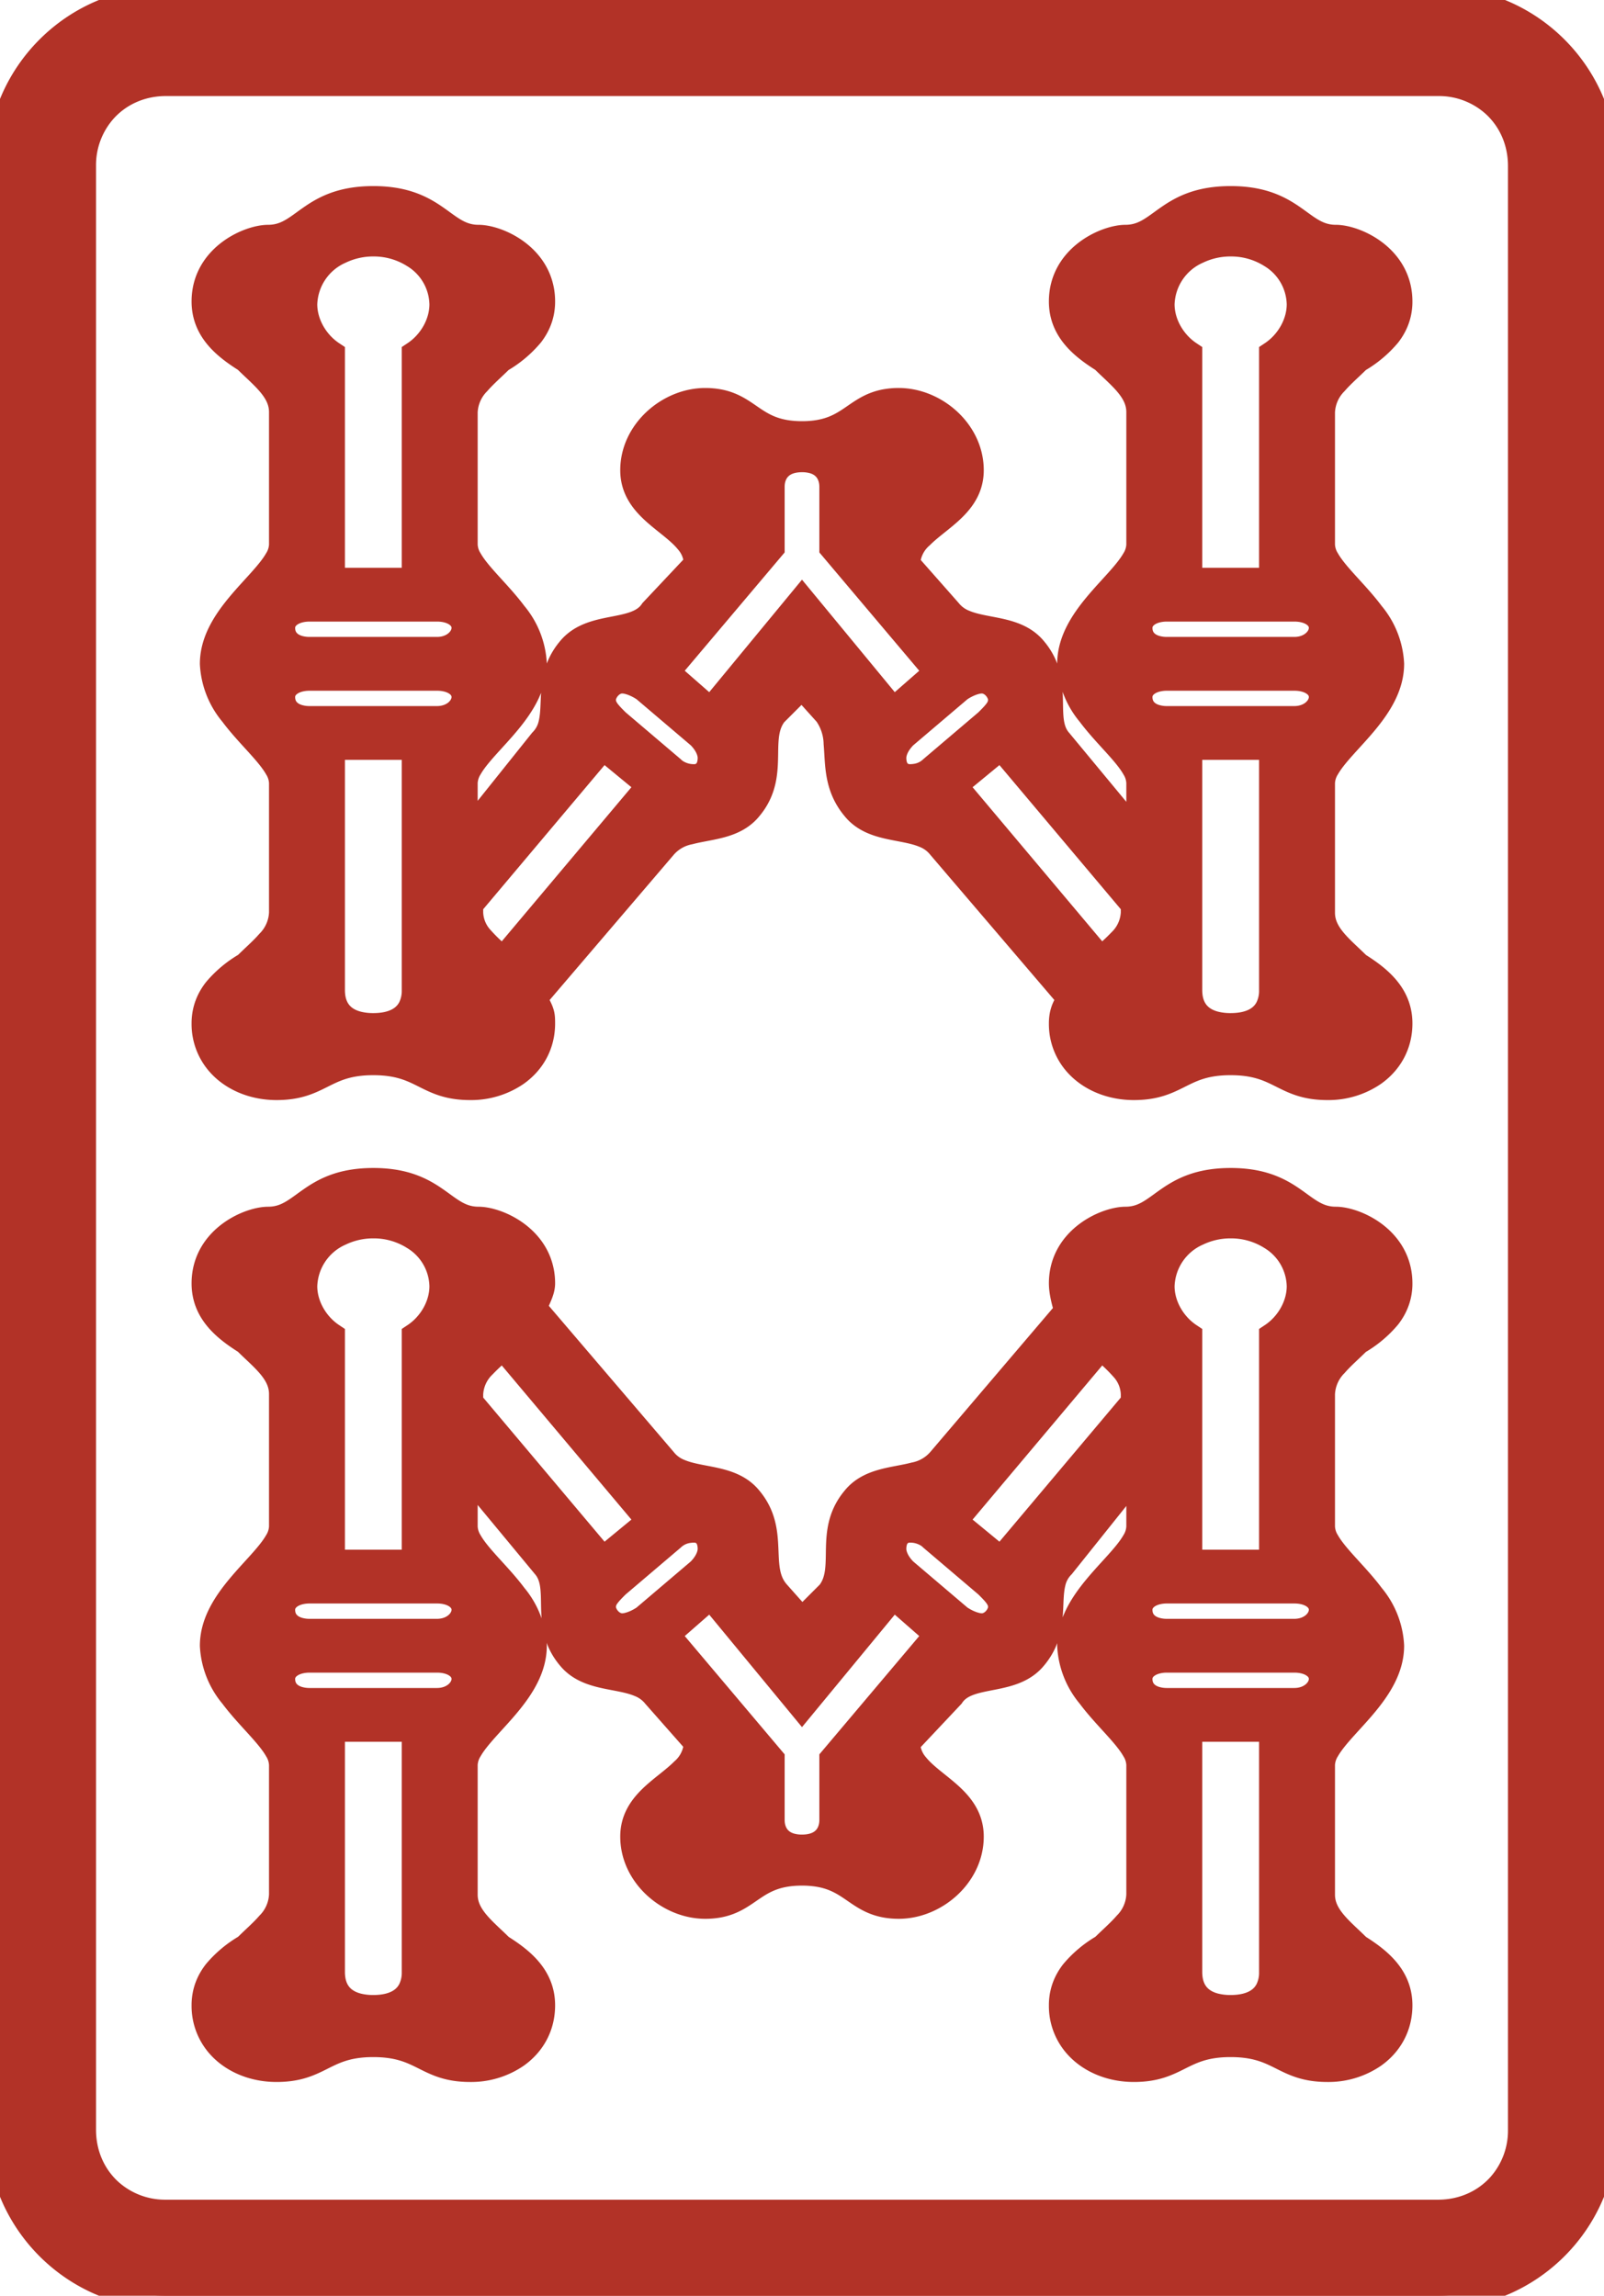 <svg width="58" height="83" viewBox="0 0 58 83" xmlns="http://www.w3.org/2000/svg"><g id="svgGroup" stroke-linecap="round" fill-rule="evenodd" font-size="9pt" stroke="#b23227" stroke-width="0.25mm" fill="#b23227" style="stroke:#b23227;stroke-width:0.25mm;fill:#b23227"><path d="M 6 83 L 52 83 C 55.3 83 58 80.3 58 77 L 58 6 C 58 2.7 55.3 0 52 0 L 6 0 C 2.7 0 0 2.7 0 6 L 0 77 C 0 80.3 2.7 83 6 83 Z M 3 77 L 3 6 A 3.001 3.001 0 0 1 3.764 3.966 C 4.307 3.367 5.097 3 6 3 L 52 3 A 3.001 3.001 0 0 1 54.034 3.764 C 54.633 4.307 55 5.097 55 6 L 55 77 A 3.001 3.001 0 0 1 54.236 79.034 C 53.693 79.633 52.903 80 52 80 L 6 80 A 3.001 3.001 0 0 1 3.966 79.236 C 3.367 78.693 3 77.903 3 77 Z M 19.3 36.1 L 24 30.6 A 1.634 1.634 0 0 1 24.932 30.061 C 25.674 29.867 26.566 29.868 27.1 29.2 A 2.348 2.348 0 0 0 27.317 28.894 C 27.976 27.783 27.359 26.624 28 25.8 L 29 24.8 L 29.9 25.8 A 1.948 1.948 0 0 1 30.254 26.88 C 30.318 27.603 30.253 28.42 30.896 29.195 A 2.642 2.642 0 0 0 30.9 29.2 C 31.525 29.981 32.638 29.847 33.429 30.18 A 1.374 1.374 0 0 1 34 30.6 L 38.7 36.1 C 38.7 36.198 38.409 36.394 38.4 36.973 A 1.773 1.773 0 0 0 38.4 37 A 2.136 2.136 0 0 0 38.966 38.475 C 39.448 38.999 40.191 39.3 41 39.3 C 42.542 39.3 42.691 38.464 44.311 38.403 A 5.061 5.061 0 0 1 44.5 38.4 C 46.3 38.4 46.4 39.3 48 39.3 A 2.886 2.886 0 0 0 49.663 38.8 C 50.231 38.399 50.6 37.777 50.6 37 C 50.6 36.12 50.059 35.55 49.384 35.086 A 7.616 7.616 0 0 0 49.1 34.9 C 48.5 34.3 47.8 33.8 47.8 33 L 47.8 28.3 A 1.122 1.122 0 0 1 47.976 27.748 C 48.545 26.763 50.3 25.592 50.3 24 A 3.041 3.041 0 0 0 49.59 22.201 C 49.033 21.454 48.297 20.817 47.97 20.242 A 1.111 1.111 0 0 1 47.8 19.7 L 47.8 14.9 A 1.626 1.626 0 0 1 48.276 13.816 C 48.518 13.538 48.82 13.28 49.1 13 A 4.084 4.084 0 0 0 50.188 12.09 C 50.427 11.78 50.582 11.419 50.599 10.977 A 2.102 2.102 0 0 0 50.6 10.9 C 50.6 9.3 49 8.6 48.3 8.6 A 1.591 1.591 0 0 1 47.829 8.531 C 46.909 8.25 46.492 7.2 44.5 7.2 C 42.324 7.2 42.028 8.454 40.9 8.588 A 1.687 1.687 0 0 1 40.7 8.6 A 1.498 1.498 0 0 0 40.433 8.627 C 39.74 8.754 38.655 9.339 38.438 10.483 A 2.237 2.237 0 0 0 38.4 10.9 C 38.4 11.78 38.941 12.35 39.616 12.814 A 7.616 7.616 0 0 0 39.9 13 C 40.5 13.6 41.2 14.1 41.2 14.9 L 41.2 19.7 A 1.122 1.122 0 0 1 41.024 20.252 C 40.455 21.237 38.7 22.408 38.7 24 A 3.041 3.041 0 0 0 39.41 25.799 C 39.967 26.546 40.703 27.183 41.03 27.758 A 1.111 1.111 0 0 1 41.2 28.3 L 41.2 30.3 L 38.3 26.8 C 37.6 26 38.399 24.702 37.402 23.502 A 2.485 2.485 0 0 0 37.4 23.5 C 36.775 22.719 35.662 22.853 34.871 22.52 A 1.374 1.374 0 0 1 34.3 22.1 L 32.8 20.4 A 1.43 1.43 0 0 1 33.294 19.372 C 33.97 18.695 35.1 18.192 35.1 17 C 35.1 15.6 33.8 14.5 32.5 14.5 A 2.65 2.65 0 0 0 32.037 14.538 C 30.928 14.735 30.714 15.619 29.211 15.695 A 4.186 4.186 0 0 1 29 15.7 A 3.745 3.745 0 0 1 28.481 15.666 C 27.084 15.471 26.939 14.5 25.5 14.5 C 24.2 14.5 22.9 15.6 22.9 17 C 22.9 18.303 24.25 18.783 24.882 19.567 A 1.294 1.294 0 0 1 25.2 20.4 L 23.6 22.1 C 23.052 22.922 21.67 22.576 20.825 23.272 A 1.543 1.543 0 0 0 20.6 23.5 A 2.372 2.372 0 0 0 20.403 23.773 C 19.885 24.613 20.108 25.479 19.941 26.171 A 1.28 1.28 0 0 1 19.6 26.8 L 16.8 30.3 L 16.8 28.3 A 1.122 1.122 0 0 1 16.976 27.748 C 17.545 26.763 19.3 25.592 19.3 24 A 3.041 3.041 0 0 0 18.59 22.201 C 18.033 21.454 17.297 20.817 16.97 20.242 A 1.111 1.111 0 0 1 16.8 19.7 L 16.8 14.9 A 1.626 1.626 0 0 1 17.276 13.816 C 17.518 13.538 17.82 13.28 18.1 13 A 4.084 4.084 0 0 0 19.188 12.09 C 19.427 11.78 19.582 11.419 19.599 10.977 A 2.102 2.102 0 0 0 19.6 10.9 A 2.143 2.143 0 0 0 19.459 10.122 C 19.053 9.071 17.874 8.6 17.3 8.6 A 1.591 1.591 0 0 1 16.829 8.531 C 15.909 8.25 15.492 7.2 13.5 7.2 C 11.324 7.2 11.028 8.454 9.9 8.588 A 1.687 1.687 0 0 1 9.7 8.6 A 1.498 1.498 0 0 0 9.433 8.627 C 8.74 8.754 7.655 9.339 7.438 10.483 A 2.237 2.237 0 0 0 7.4 10.9 C 7.4 11.78 7.941 12.35 8.616 12.814 A 7.616 7.616 0 0 0 8.9 13 C 9.5 13.6 10.2 14.1 10.2 14.9 L 10.2 19.7 A 1.122 1.122 0 0 1 10.024 20.252 C 9.455 21.237 7.7 22.408 7.7 24 A 3.041 3.041 0 0 0 8.41 25.799 C 8.967 26.546 9.703 27.183 10.03 27.758 A 1.111 1.111 0 0 1 10.2 28.3 L 10.2 33 A 1.626 1.626 0 0 1 9.724 34.084 C 9.482 34.362 9.18 34.62 8.9 34.9 A 4.084 4.084 0 0 0 7.812 35.81 C 7.573 36.12 7.418 36.481 7.401 36.923 A 2.102 2.102 0 0 0 7.4 37 A 2.136 2.136 0 0 0 7.966 38.475 C 8.448 38.999 9.191 39.3 10 39.3 C 11.542 39.3 11.691 38.464 13.311 38.403 A 5.061 5.061 0 0 1 13.5 38.4 C 15.3 38.4 15.4 39.3 17 39.3 A 2.886 2.886 0 0 0 18.663 38.8 C 19.231 38.399 19.6 37.777 19.6 37 A 5.894 5.894 0 0 0 19.599 36.896 C 19.595 36.669 19.563 36.538 19.3 36.1 Z M 16.8 68.5 L 16.8 63.8 A 1.122 1.122 0 0 1 16.976 63.248 C 17.545 62.263 19.3 61.092 19.3 59.5 A 3.041 3.041 0 0 0 18.59 57.701 C 18.033 56.954 17.297 56.317 16.97 55.742 A 1.111 1.111 0 0 1 16.8 55.2 L 16.8 53.1 L 19.7 56.6 C 20.4 57.4 19.601 58.698 20.598 59.898 A 2.485 2.485 0 0 0 20.6 59.9 C 21.225 60.681 22.338 60.547 23.129 60.88 A 1.374 1.374 0 0 1 23.7 61.3 L 25.2 63 A 1.43 1.43 0 0 1 24.706 64.028 C 24.03 64.705 22.9 65.208 22.9 66.4 C 22.9 67.8 24.2 68.9 25.5 68.9 A 2.65 2.65 0 0 0 25.963 68.862 C 27.072 68.665 27.286 67.781 28.789 67.705 A 4.186 4.186 0 0 1 29 67.7 A 3.745 3.745 0 0 1 29.519 67.734 C 30.916 67.929 31.061 68.9 32.5 68.9 C 33.8 68.9 35.1 67.8 35.1 66.4 C 35.1 65.097 33.75 64.617 33.118 63.833 A 1.294 1.294 0 0 1 32.8 63 L 34.4 61.3 C 34.948 60.478 36.33 60.824 37.175 60.128 A 1.543 1.543 0 0 0 37.4 59.9 A 2.372 2.372 0 0 0 37.597 59.627 C 38.115 58.787 37.892 57.921 38.059 57.229 A 1.28 1.28 0 0 1 38.4 56.6 L 41.2 53.1 L 41.2 55.2 A 1.122 1.122 0 0 1 41.024 55.752 C 40.455 56.737 38.7 57.908 38.7 59.5 A 3.041 3.041 0 0 0 39.41 61.299 C 39.967 62.046 40.703 62.683 41.03 63.258 A 1.111 1.111 0 0 1 41.2 63.8 L 41.2 68.5 A 1.626 1.626 0 0 1 40.724 69.584 C 40.482 69.862 40.18 70.12 39.9 70.4 A 4.084 4.084 0 0 0 38.812 71.31 C 38.573 71.62 38.418 71.981 38.401 72.423 A 2.102 2.102 0 0 0 38.4 72.5 A 2.136 2.136 0 0 0 38.966 73.975 C 39.448 74.499 40.191 74.8 41 74.8 C 42.542 74.8 42.691 73.964 44.311 73.903 A 5.061 5.061 0 0 1 44.5 73.9 C 46.3 73.9 46.4 74.8 48 74.8 A 2.886 2.886 0 0 0 49.663 74.3 C 50.231 73.899 50.6 73.277 50.6 72.5 C 50.6 71.62 50.059 71.05 49.384 70.586 A 7.616 7.616 0 0 0 49.1 70.4 C 48.5 69.8 47.8 69.3 47.8 68.5 L 47.8 63.8 A 1.122 1.122 0 0 1 47.976 63.248 C 48.545 62.263 50.3 61.092 50.3 59.5 A 3.041 3.041 0 0 0 49.59 57.701 C 49.033 56.954 48.297 56.317 47.97 55.742 A 1.111 1.111 0 0 1 47.8 55.2 L 47.8 50.4 A 1.626 1.626 0 0 1 48.276 49.316 C 48.518 49.038 48.82 48.78 49.1 48.5 A 4.084 4.084 0 0 0 50.188 47.59 C 50.427 47.28 50.582 46.919 50.599 46.477 A 2.102 2.102 0 0 0 50.6 46.4 C 50.6 44.8 49 44.1 48.3 44.1 A 1.591 1.591 0 0 1 47.829 44.031 C 46.909 43.75 46.492 42.7 44.5 42.7 C 42.324 42.7 42.028 43.954 40.9 44.088 A 1.687 1.687 0 0 1 40.7 44.1 A 1.498 1.498 0 0 0 40.433 44.127 C 39.74 44.254 38.655 44.839 38.438 45.983 A 2.237 2.237 0 0 0 38.4 46.4 A 1.858 1.858 0 0 0 38.415 46.625 C 38.442 46.84 38.5 47.077 38.563 47.283 A 4.922 4.922 0 0 0 38.6 47.4 L 34 52.8 A 1.634 1.634 0 0 1 33.068 53.339 C 32.326 53.533 31.434 53.532 30.9 54.2 A 2.348 2.348 0 0 0 30.683 54.506 C 30.024 55.617 30.641 56.776 30 57.6 L 29.1 58.5 L 28.9 58.5 L 28.1 57.6 C 27.3 56.7 28.1 55.4 27.1 54.2 C 26.475 53.419 25.362 53.553 24.571 53.22 A 1.374 1.374 0 0 1 24 52.8 L 19.3 47.3 C 19.4 47 19.6 46.7 19.6 46.4 A 2.143 2.143 0 0 0 19.459 45.622 C 19.053 44.571 17.874 44.1 17.3 44.1 A 1.591 1.591 0 0 1 16.829 44.031 C 15.909 43.75 15.492 42.7 13.5 42.7 C 11.324 42.7 11.028 43.954 9.9 44.088 A 1.687 1.687 0 0 1 9.7 44.1 A 1.498 1.498 0 0 0 9.433 44.127 C 8.74 44.254 7.655 44.839 7.438 45.983 A 2.237 2.237 0 0 0 7.4 46.4 C 7.4 47.28 7.941 47.85 8.616 48.314 A 7.616 7.616 0 0 0 8.9 48.5 C 9.5 49.1 10.2 49.6 10.2 50.4 L 10.2 55.2 A 1.122 1.122 0 0 1 10.024 55.752 C 9.455 56.737 7.7 57.908 7.7 59.5 A 3.041 3.041 0 0 0 8.41 61.299 C 8.967 62.046 9.703 62.683 10.03 63.258 A 1.111 1.111 0 0 1 10.2 63.8 L 10.2 68.5 A 1.626 1.626 0 0 1 9.724 69.584 C 9.482 69.862 9.18 70.12 8.9 70.4 A 4.084 4.084 0 0 0 7.812 71.31 C 7.573 71.62 7.418 71.981 7.401 72.423 A 2.102 2.102 0 0 0 7.4 72.5 A 2.136 2.136 0 0 0 7.966 73.975 C 8.448 74.499 9.191 74.8 10 74.8 C 11.542 74.8 11.691 73.964 13.311 73.903 A 5.061 5.061 0 0 1 13.5 73.9 C 15.3 73.9 15.4 74.8 17 74.8 A 2.886 2.886 0 0 0 18.663 74.3 C 19.231 73.899 19.6 73.277 19.6 72.5 C 19.6 71.62 19.059 71.05 18.384 70.586 A 7.616 7.616 0 0 0 18.1 70.4 C 17.5 69.8 16.8 69.3 16.8 68.5 Z M 25.7 25.7 L 24.1 24.3 L 27.9 19.8 L 27.9 17.6 C 27.9 17.162 28.13 16.724 28.725 16.622 A 1.628 1.628 0 0 1 29 16.6 A 1.505 1.505 0 0 1 29.399 16.649 C 29.902 16.787 30.1 17.194 30.1 17.6 L 30.1 19.8 L 33.9 24.3 L 32.3 25.7 L 29 21.7 L 25.7 25.7 Z M 27.9 65.8 L 27.9 63.6 L 24.1 59.1 L 25.7 57.7 L 29 61.7 L 32.3 57.7 L 33.9 59.1 L 30.1 63.6 L 30.1 65.8 C 30.1 66.238 29.87 66.676 29.275 66.778 A 1.628 1.628 0 0 1 29 66.8 A 1.505 1.505 0 0 1 28.601 66.751 C 28.098 66.613 27.9 66.206 27.9 65.8 Z M 12 21 L 12 12.8 C 11.4 12.4 11 11.7 11 11 A 2.18 2.18 0 0 1 12.3 9.069 A 2.76 2.76 0 0 1 13.5 8.8 A 2.718 2.718 0 0 1 14.968 9.218 A 2.133 2.133 0 0 1 16 11 C 16 11.7 15.6 12.4 15 12.8 L 15 21 L 12 21 Z M 43 21 L 43 12.8 C 42.4 12.4 42 11.7 42 11 A 2.18 2.18 0 0 1 43.3 9.069 A 2.76 2.76 0 0 1 44.5 8.8 A 2.718 2.718 0 0 1 45.968 9.218 A 2.133 2.133 0 0 1 47 11 C 47 11.7 46.6 12.4 46 12.8 L 46 21 L 43 21 Z M 43 56.5 L 43 48.3 C 42.4 47.9 42 47.2 42 46.5 A 2.18 2.18 0 0 1 43.3 44.569 A 2.76 2.76 0 0 1 44.5 44.3 A 2.718 2.718 0 0 1 45.968 44.718 A 2.133 2.133 0 0 1 47 46.5 C 47 47.2 46.6 47.9 46 48.3 L 46 56.5 L 43 56.5 Z M 12 56.5 L 12 48.3 C 11.4 47.9 11 47.2 11 46.5 A 2.18 2.18 0 0 1 12.3 44.569 A 2.76 2.76 0 0 1 13.5 44.3 A 2.718 2.718 0 0 1 14.968 44.718 A 2.133 2.133 0 0 1 16 46.5 C 16 47.2 15.6 47.9 15 48.3 L 15 56.5 L 12 56.5 Z M 43 71.3 L 43 62.5 L 46 62.5 L 46 71.3 A 1.405 1.405 0 0 1 45.862 71.94 C 45.65 72.358 45.196 72.6 44.5 72.6 A 2.286 2.286 0 0 1 43.934 72.535 C 43.371 72.391 43.062 72.014 43.009 71.476 A 1.766 1.766 0 0 1 43 71.3 Z M 12 71.3 L 12 62.5 L 15 62.5 L 15 71.3 A 1.405 1.405 0 0 1 14.862 71.94 C 14.65 72.358 14.196 72.6 13.5 72.6 A 2.286 2.286 0 0 1 12.934 72.535 C 12.371 72.391 12.062 72.014 12.009 71.476 A 1.766 1.766 0 0 1 12 71.3 Z M 12 35.8 L 12 27 L 15 27 L 15 35.8 A 1.405 1.405 0 0 1 14.862 36.44 C 14.65 36.858 14.196 37.1 13.5 37.1 A 2.286 2.286 0 0 1 12.934 37.035 C 12.371 36.891 12.062 36.514 12.009 35.976 A 1.766 1.766 0 0 1 12 35.8 Z M 43 35.8 L 43 27 L 46 27 L 46 35.8 A 1.405 1.405 0 0 1 45.862 36.44 C 45.65 36.858 45.196 37.1 44.5 37.1 A 2.286 2.286 0 0 1 43.934 37.035 C 43.371 36.891 43.062 36.514 43.009 35.976 A 1.766 1.766 0 0 1 43 35.8 Z M 36.2 56.4 L 34.5 55 L 39.8 48.7 A 6.264 6.264 0 0 1 40.614 49.462 A 1.457 1.457 0 0 1 41 50.4 L 41 50.7 L 36.2 56.4 Z M 17 33 L 17 32.7 L 21.8 27 L 23.5 28.4 L 18.2 34.7 A 6.264 6.264 0 0 1 17.386 33.938 A 1.457 1.457 0 0 1 17 33 Z M 39.8 34.7 L 34.5 28.4 L 36.2 27 L 41 32.7 L 41 33 A 1.542 1.542 0 0 1 40.526 34.04 A 7.339 7.339 0 0 1 39.8 34.7 Z M 21.8 56.4 L 17 50.7 L 17 50.4 A 1.542 1.542 0 0 1 17.474 49.36 A 7.339 7.339 0 0 1 18.2 48.7 L 23.5 55 L 21.8 56.4 Z M 11.2 22 L 15.8 22 C 16.4 22 16.8 22.3 16.8 22.7 C 16.8 23.1 16.4 23.5 15.8 23.5 L 11.2 23.5 A 1.432 1.432 0 0 1 10.771 23.439 C 10.417 23.328 10.2 23.068 10.2 22.7 C 10.2 22.383 10.451 22.129 10.853 22.037 A 1.557 1.557 0 0 1 11.2 22 Z M 11.2 24.5 L 15.8 24.5 C 16.4 24.5 16.8 24.8 16.8 25.2 C 16.8 25.6 16.4 26 15.8 26 L 11.2 26 A 1.432 1.432 0 0 1 10.771 25.939 C 10.417 25.828 10.2 25.568 10.2 25.2 C 10.2 24.883 10.451 24.629 10.853 24.537 A 1.557 1.557 0 0 1 11.2 24.5 Z M 11.2 57.5 L 15.8 57.5 C 16.4 57.5 16.8 57.8 16.8 58.2 C 16.8 58.6 16.4 59 15.8 59 L 11.2 59 A 1.432 1.432 0 0 1 10.771 58.939 C 10.417 58.828 10.2 58.568 10.2 58.2 C 10.2 57.883 10.451 57.629 10.853 57.537 A 1.557 1.557 0 0 1 11.2 57.5 Z M 11.2 60 L 15.8 60 C 16.4 60 16.8 60.3 16.8 60.7 C 16.8 61.1 16.4 61.5 15.8 61.5 L 11.2 61.5 A 1.432 1.432 0 0 1 10.771 61.439 C 10.417 61.328 10.2 61.068 10.2 60.7 C 10.2 60.383 10.451 60.129 10.853 60.037 A 1.557 1.557 0 0 1 11.2 60 Z M 42.2 22 L 46.8 22 C 47.4 22 47.8 22.3 47.8 22.7 C 47.8 23.1 47.4 23.5 46.8 23.5 L 42.2 23.5 A 1.432 1.432 0 0 1 41.771 23.439 C 41.417 23.328 41.2 23.068 41.2 22.7 C 41.2 22.383 41.451 22.129 41.853 22.037 A 1.557 1.557 0 0 1 42.2 22 Z M 42.2 24.5 L 46.8 24.5 C 47.4 24.5 47.8 24.8 47.8 25.2 C 47.8 25.6 47.4 26 46.8 26 L 42.2 26 A 1.432 1.432 0 0 1 41.771 25.939 C 41.417 25.828 41.2 25.568 41.2 25.2 C 41.2 24.883 41.451 24.629 41.853 24.537 A 1.557 1.557 0 0 1 42.2 24.5 Z M 42.2 57.5 L 46.8 57.5 C 47.4 57.5 47.8 57.8 47.8 58.2 C 47.8 58.6 47.4 59 46.8 59 L 42.2 59 A 1.432 1.432 0 0 1 41.771 58.939 C 41.417 58.828 41.2 58.568 41.2 58.2 C 41.2 57.883 41.451 57.629 41.853 57.537 A 1.557 1.557 0 0 1 42.2 57.5 Z M 42.2 60 L 46.8 60 C 47.4 60 47.8 60.3 47.8 60.7 C 47.8 61.1 47.4 61.5 46.8 61.5 L 42.2 61.5 A 1.432 1.432 0 0 1 41.771 61.439 C 41.417 61.328 41.2 61.068 41.2 60.7 C 41.2 60.383 41.451 60.129 41.853 60.037 A 1.557 1.557 0 0 1 42.2 60 Z M 32.7 26.6 L 34.7 24.9 A 2.19 2.19 0 0 1 35.005 24.729 C 35.176 24.652 35.334 24.609 35.46 24.601 A 0.66 0.66 0 0 1 35.5 24.6 C 35.9 24.6 36.2 25 36.2 25.3 A 0.67 0.67 0 0 1 36.067 25.694 C 35.979 25.821 35.852 25.948 35.7 26.1 L 33.7 27.8 A 1.074 1.074 0 0 1 33.096 28.086 A 1.338 1.338 0 0 1 32.9 28.1 C 32.649 28.1 32.398 27.96 32.323 27.622 A 1.019 1.019 0 0 1 32.3 27.4 C 32.3 27.237 32.366 27.008 32.553 26.767 A 1.744 1.744 0 0 1 32.7 26.6 Z M 22.3 57.3 L 24.3 55.6 A 1.074 1.074 0 0 1 24.904 55.314 A 1.338 1.338 0 0 1 25.1 55.3 C 25.351 55.3 25.602 55.44 25.677 55.778 A 1.019 1.019 0 0 1 25.7 56 C 25.7 56.163 25.634 56.392 25.447 56.633 A 1.744 1.744 0 0 1 25.3 56.8 L 23.3 58.5 A 2.19 2.19 0 0 1 22.995 58.671 C 22.824 58.748 22.666 58.791 22.54 58.799 A 0.66 0.66 0 0 1 22.5 58.8 C 22.1 58.8 21.8 58.4 21.8 58.1 A 0.67 0.67 0 0 1 21.933 57.706 C 22.021 57.579 22.148 57.452 22.3 57.3 Z M 24.3 27.8 L 22.3 26.1 C 22.057 25.857 21.88 25.68 21.821 25.463 A 0.617 0.617 0 0 1 21.8 25.3 A 0.536 0.536 0 0 1 21.816 25.172 C 21.884 24.898 22.155 24.6 22.5 24.6 A 0.873 0.873 0 0 1 22.69 24.624 C 22.845 24.659 23.029 24.733 23.216 24.847 A 2.312 2.312 0 0 1 23.3 24.9 L 25.3 26.6 A 1.692 1.692 0 0 1 25.489 26.823 C 25.602 26.984 25.662 27.137 25.687 27.266 A 0.721 0.721 0 0 1 25.7 27.4 A 0.991 0.991 0 0 1 25.67 27.65 C 25.645 27.746 25.606 27.825 25.556 27.888 A 0.567 0.567 0 0 1 25.1 28.1 A 1.193 1.193 0 0 1 24.411 27.894 A 0.89 0.89 0 0 1 24.3 27.8 Z M 34.7 58.5 L 32.7 56.8 A 1.692 1.692 0 0 1 32.511 56.577 C 32.398 56.416 32.338 56.263 32.313 56.134 A 0.721 0.721 0 0 1 32.3 56 A 0.991 0.991 0 0 1 32.33 55.75 C 32.355 55.654 32.394 55.575 32.444 55.512 A 0.567 0.567 0 0 1 32.9 55.3 A 1.193 1.193 0 0 1 33.589 55.506 A 0.89 0.89 0 0 1 33.7 55.6 L 35.7 57.3 C 35.943 57.543 36.12 57.72 36.179 57.937 A 0.617 0.617 0 0 1 36.2 58.1 A 0.536 0.536 0 0 1 36.184 58.228 C 36.116 58.502 35.845 58.8 35.5 58.8 A 0.873 0.873 0 0 1 35.31 58.776 C 35.155 58.741 34.971 58.667 34.784 58.553 A 2.312 2.312 0 0 1 34.7 58.5 Z" vector-effect="non-scaling-stroke"/></g></svg>